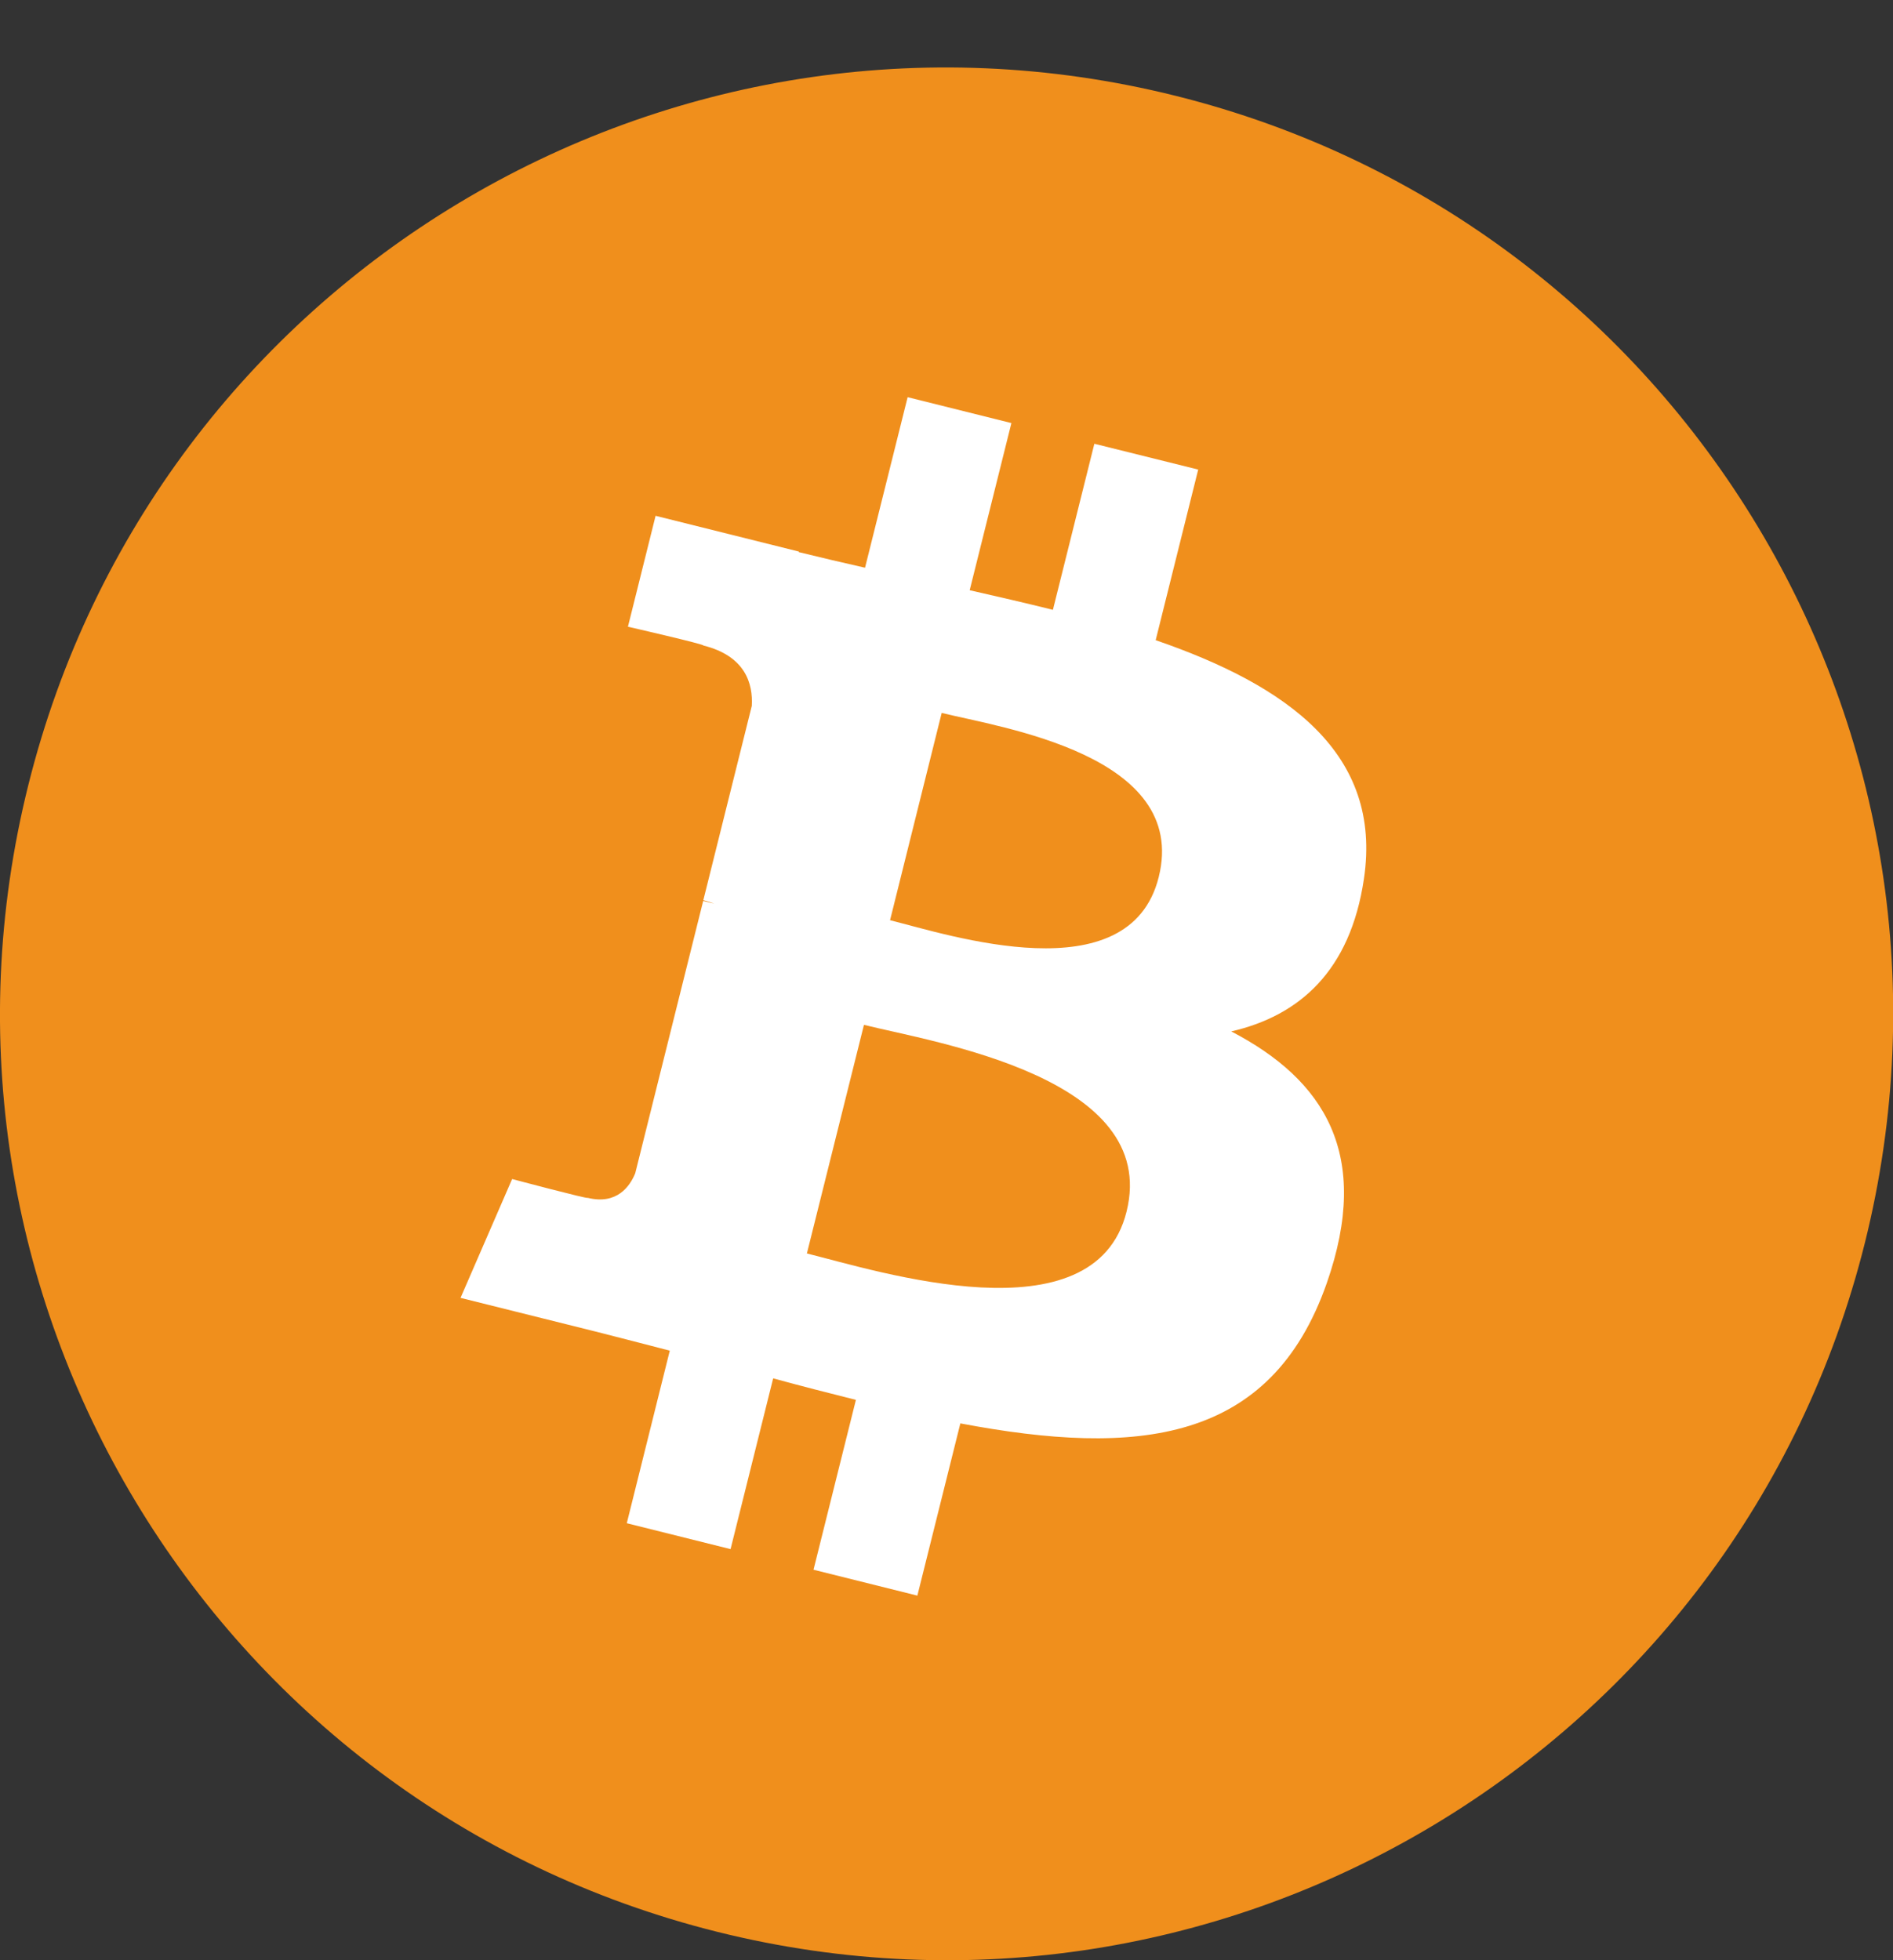 <svg width="28" height="29" viewBox="0 0 28 29" fill="none" xmlns="http://www.w3.org/2000/svg">
<rect x="0" y="0" width="28" height="29" fill="#333333" stroke="none"/>
<g clip-path="url(#clip0_6408_52125)">
<path d="M27.584 18.387C25.713 25.887 18.116 30.452 10.613 28.581C3.114 26.712 -1.452 19.114 0.419 11.614C2.289 4.112 9.887 -0.453 17.387 1.417C24.889 3.287 29.454 10.885 27.584 18.387Z" fill="#F08F1C"/>
<path d="M20.174 13.004C20.453 11.141 19.034 10.139 17.094 9.471L17.723 6.947L16.187 6.565L15.574 9.022C15.17 8.921 14.756 8.826 14.343 8.732L14.96 6.259L13.425 5.876L12.795 8.399C12.461 8.323 12.133 8.247 11.814 8.168L11.816 8.16L9.697 7.631L9.288 9.272C9.288 9.272 10.428 9.533 10.404 9.55C11.027 9.705 11.139 10.117 11.12 10.443L10.403 13.318C10.446 13.329 10.502 13.345 10.563 13.369C10.512 13.357 10.457 13.342 10.401 13.329L9.396 17.357C9.32 17.546 9.127 17.829 8.692 17.721C8.707 17.744 7.575 17.443 7.575 17.443L6.812 19.201L8.812 19.7C9.184 19.793 9.548 19.89 9.907 19.982L9.271 22.535L10.806 22.918L11.436 20.392C11.855 20.506 12.262 20.611 12.66 20.71L12.033 23.223L13.569 23.606L14.205 21.058C16.825 21.554 18.794 21.354 19.624 18.985C20.292 17.077 19.59 15.977 18.212 15.259C19.216 15.028 19.972 14.368 20.174 13.004ZM16.663 17.926C16.189 19.833 12.976 18.802 11.935 18.544L12.779 15.162C13.82 15.422 17.16 15.936 16.663 17.926ZM17.139 12.976C16.706 14.712 14.032 13.83 13.165 13.614L13.929 10.547C14.797 10.763 17.59 11.166 17.139 12.976Z" fill="white"/>
</g>
<defs>
<clipPath id="clip0_6408_52125">
<rect width="28" height="28" fill="white" transform="translate(0 0.998)"/>
</clipPath>
</defs>
</svg>
